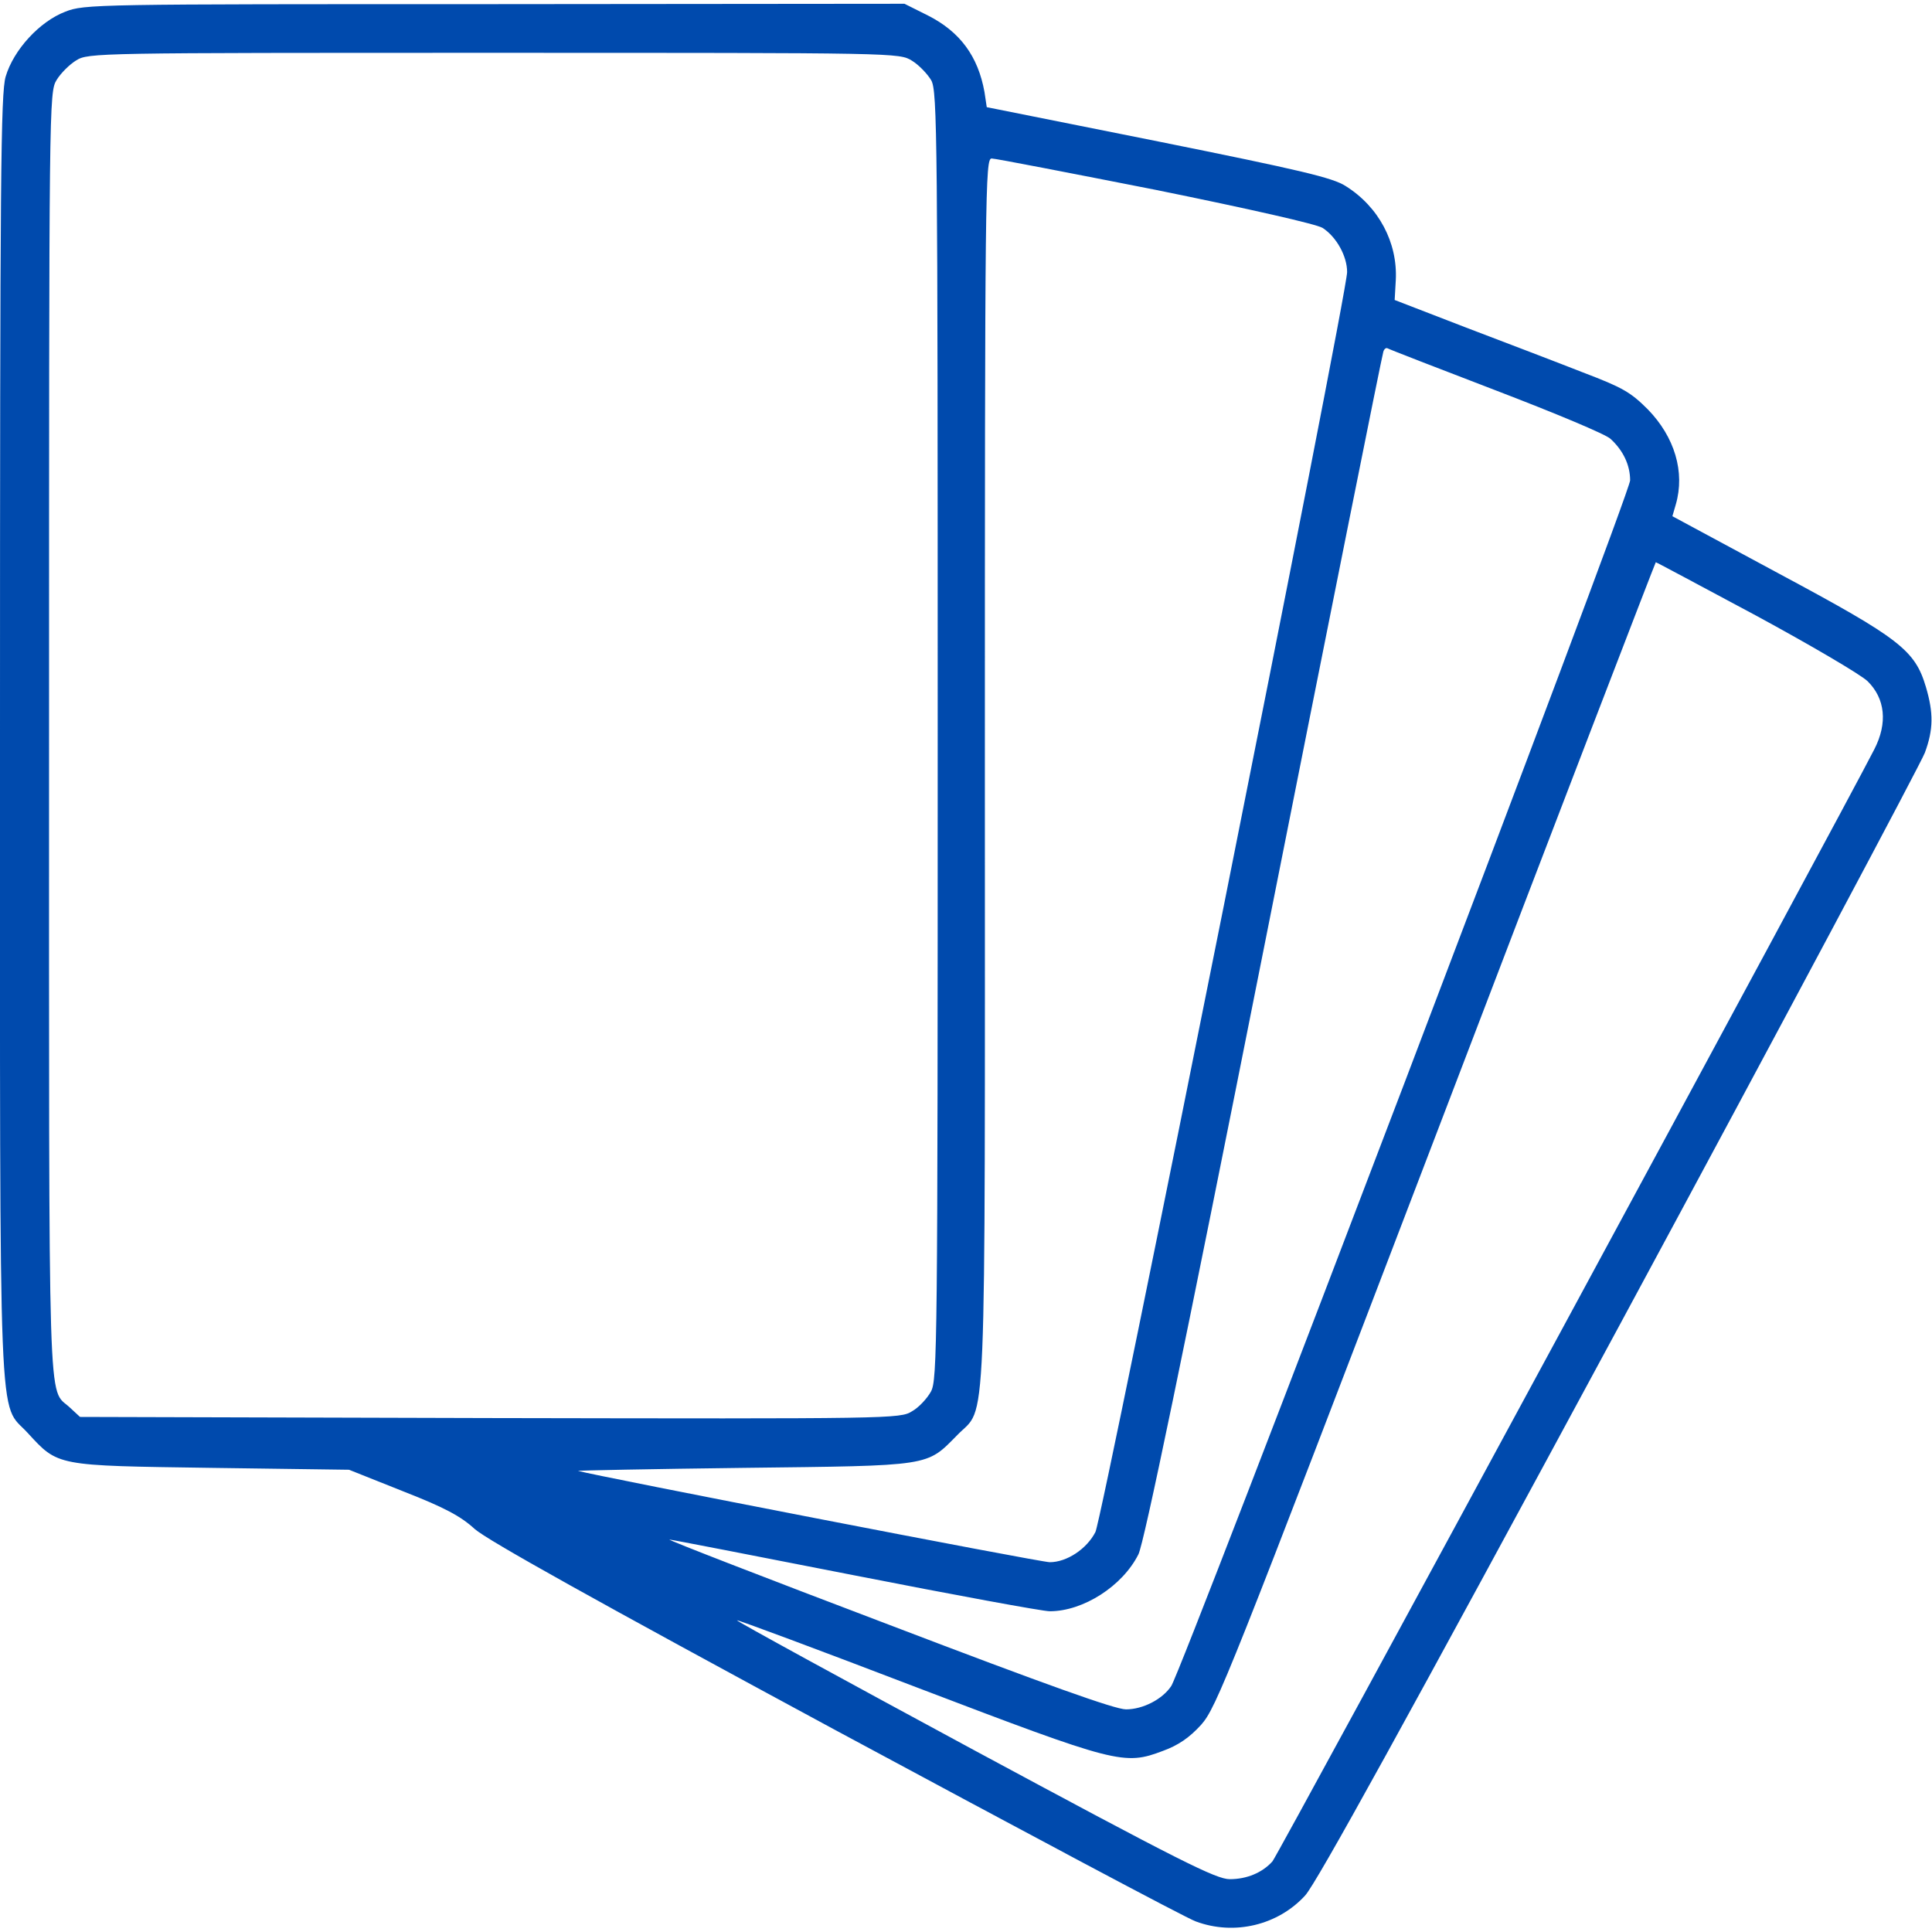 <?xml version="1.0" standalone="no"?>
<!DOCTYPE svg PUBLIC "-//W3C//DTD SVG 20010904//EN"
 "http://www.w3.org/TR/2001/REC-SVG-20010904/DTD/svg10.dtd">
<svg version="1.0" xmlns="http://www.w3.org/2000/svg"
 width="512pt" height="512pt" viewBox="0 0 512 512"
 preserveAspectRatio="xMidYMid meet">

<g transform="translate(0,512) scale(0.1,-0.1)"
fill="#004aad" stroke="none">
<path d="M173 5089 c-68 -26 -137 -101 -158 -172 -13 -44 -15 -263 -15 -1747
0 -1901 -5 -1762 73 -1847 82 -89 73 -87 487 -93 l365 -5 143 -57 c110 -43
153 -66 190 -100 34 -30 319 -189 956 -533 500 -269 929 -498 955 -507 102
-38 218 -10 290 69 31 35 259 448 834 1513 435 806 798 1488 808 1515 23 62
23 106 3 174 -29 98 -69 129 -388 300 l-284 153 9 31 c25 86 -3 179 -74 252
-46 46 -67 58 -172 98 -66 26 -205 79 -310 119 l-189 73 3 53 c5 99 -45 194
-133 249 -34 22 -119 42 -496 118 l-455 91 -6 40 c-17 95 -65 160 -150 203
l-62 31 -1086 -1 c-1062 0 -1087 0 -1138 -20z m2244 -130 c18 -11 41 -35 51
-52 16 -30 17 -141 17 -1737 0 -1622 -1 -1707 -18 -1738 -10 -18 -32 -42 -50
-52 -31 -20 -55 -20 -1119 -18 l-1086 3 -27 25 c-59 55 -55 -68 -55 1782 0
1682 0 1703 20 1736 11 18 34 41 52 52 32 20 53 20 1107 20 1073 0 1074 0
1108 -21z m645 -342 c251 -51 427 -91 443 -101 37 -24 65 -75 65 -117 0 -59
-648 -3301 -667 -3339 -23 -45 -76 -80 -121 -80 -26 0 -1206 229 -1250 242 -4
1 193 5 438 8 502 6 484 3 567 87 79 82 73 -58 73 1760 0 1549 1 1623 18 1623
10 0 205 -38 434 -83z m903 -532 c154 -59 291 -116 303 -128 34 -31 52 -70 52
-110 0 -35 -1185 -3147 -1216 -3195 -23 -35 -75 -62 -120 -62 -29 0 -211 65
-630 225 -324 123 -585 224 -580 225 5 0 226 -43 491 -95 265 -52 498 -95 517
-95 89 0 193 67 235 151 15 31 116 516 333 1609 171 861 313 1571 316 1578 2
7 7 11 11 9 5 -3 134 -53 288 -112z m688 -596 c144 -78 277 -156 296 -174 47
-46 54 -111 18 -181 -83 -163 -1581 -2932 -1595 -2947 -27 -30 -68 -47 -113
-47 -36 0 -130 47 -676 341 -348 188 -632 343 -630 345 1 2 216 -78 477 -178
530 -202 549 -207 652 -168 41 15 70 35 101 69 41 46 73 127 623 1565 318 833
581 1516 582 1516 2 0 121 -64 265 -141z"/>
<!-- <path d="M1283 4198 c-21 -23 -627 -922 -651 -966 -8 -13 -12 -32 -9 -42 10
-37 661 -992 684 -1003 16 -7 30 -7 47 1 15 7 127 176 331 502 246 394 306
496 303 518 -4 24 -541 894 -605 980 -29 39 -70 43 -100 10z m300 -565 c140
-225 257 -414 261 -421 8 -13 -501 -841 -516 -842 -12 0 -559 821 -556 835 2
12 549 834 555 835 1 0 116 -183 256 -407z"/> -->
</g>
</svg>
